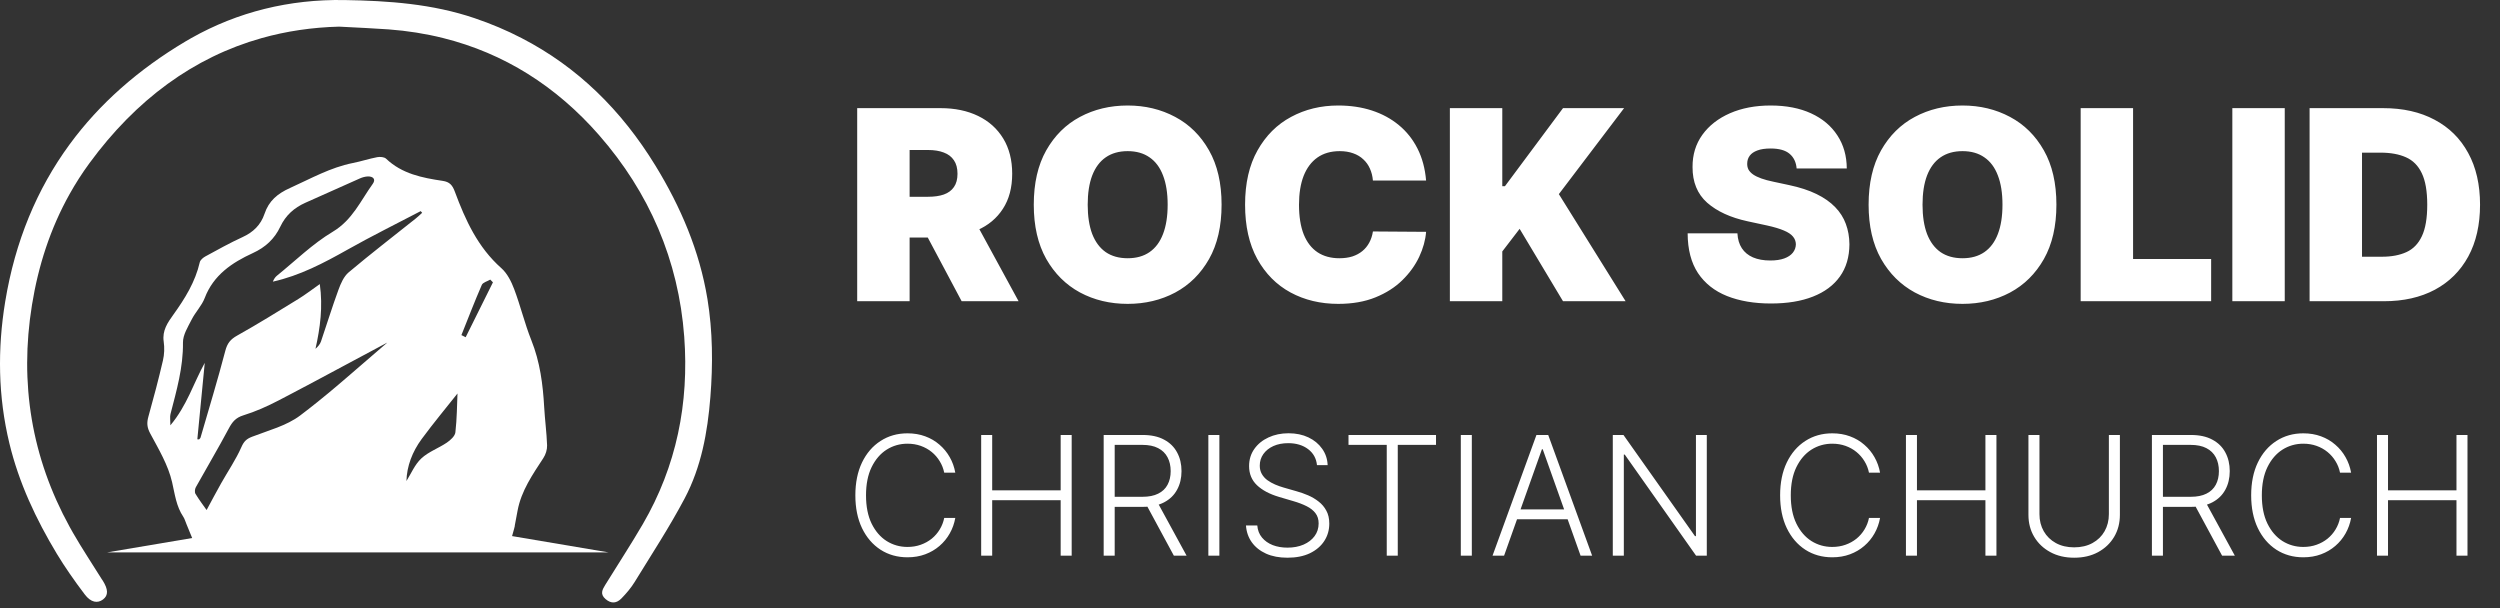 <svg width="226" height="55" viewBox="0 0 226 55" fill="none" xmlns="http://www.w3.org/2000/svg">
<rect x="0" y="0" width="226" height="55" fill="#333333" stroke="none"/>
<path d="M63.949 27.012C63.238 22.683 61.536 18.703 59.253 14.976C56.182 9.96 52.207 6.051 47.155 3.444C45.819 2.751 44.405 2.152 42.915 1.647C39.078 0.344 35.131 0.07 31.122 0.004C26.177 -0.078 21.5 1.068 17.293 3.443C17.123 3.539 16.952 3.638 16.781 3.739C12.507 6.278 8.985 9.379 6.289 13.058C3.335 17.089 1.367 21.815 0.471 27.264C-0.236 31.565 -0.175 35.832 0.847 40.074C1.708 43.646 3.255 46.936 5.14 50.067C5.504 50.668 5.889 51.26 6.29 51.841C6.731 52.486 7.192 53.116 7.663 53.738C8.217 54.473 8.82 54.565 9.316 54.19C9.803 53.818 9.793 53.282 9.281 52.475C9.252 52.432 9.219 52.39 9.193 52.347C8.326 50.956 7.415 49.588 6.599 48.167C6.495 47.984 6.392 47.802 6.291 47.617C2.852 41.355 1.748 34.651 2.889 27.576C3.463 24.018 4.554 20.648 6.291 17.546C6.827 16.586 7.427 15.649 8.093 14.742C12.3 9.005 17.518 5.169 23.658 3.443C25.873 2.821 28.208 2.471 30.658 2.408C32.512 2.51 33.819 2.559 35.124 2.656C36.836 2.783 38.484 3.046 40.067 3.442C45.563 4.814 50.275 7.78 54.152 12.212C58.682 17.39 61.343 23.517 61.855 30.446C62.297 36.447 61.16 42.139 58.111 47.379C57.028 49.239 55.844 51.039 54.715 52.873C54.458 53.292 54.216 53.705 54.744 54.157C55.27 54.609 55.751 54.531 56.173 54.103C56.617 53.649 57.04 53.153 57.373 52.612C58.91 50.11 60.526 47.642 61.897 45.048C63.395 42.212 63.964 39.086 64.218 35.894C64.456 32.92 64.431 29.947 63.951 27.01L63.949 27.012Z" fill="white"/>
<path d="M55.029 49.939L46.292 48.463C46.406 48.05 46.574 47.484 46.541 47.482C46.634 46.991 46.712 46.582 46.787 46.172C47.121 44.366 48.145 42.904 49.119 41.409C49.332 41.086 49.47 40.643 49.457 40.261C49.417 39.111 49.26 37.967 49.195 36.816C49.079 34.742 48.817 32.714 48.033 30.757C47.432 29.251 47.056 27.659 46.482 26.138C46.224 25.454 45.858 24.717 45.325 24.245C43.198 22.364 42.074 19.902 41.122 17.337C40.902 16.738 40.651 16.444 40.017 16.35C38.167 16.075 36.341 15.716 34.904 14.348C34.74 14.19 34.362 14.161 34.107 14.207C33.366 14.348 32.643 14.589 31.901 14.736C29.864 15.139 28.085 16.153 26.221 16.993C25.078 17.507 24.3 18.166 23.91 19.335C23.575 20.333 22.892 20.994 21.924 21.435C20.781 21.958 19.68 22.573 18.574 23.175C18.364 23.289 18.11 23.497 18.061 23.705C17.653 25.485 16.718 26.99 15.672 28.445C15.153 29.167 14.655 29.883 14.798 30.875C14.878 31.432 14.859 32.036 14.73 32.584C14.335 34.284 13.888 35.971 13.417 37.654C13.259 38.214 13.282 38.636 13.581 39.188C14.346 40.609 15.206 42.051 15.558 43.592C15.81 44.688 15.932 45.771 16.575 46.726C16.689 46.895 16.741 47.104 16.871 47.417L17.372 48.638L9.673 49.938H55.028L55.029 49.939ZM34.99 30.988C34.157 31.696 33.333 32.413 32.509 33.127C32.231 33.368 31.952 33.61 31.673 33.849C31.45 34.042 31.228 34.236 31.003 34.424C30.78 34.615 30.556 34.806 30.331 34.995C30.131 35.164 29.932 35.329 29.732 35.498C29.391 35.779 29.049 36.06 28.706 36.335C28.448 36.543 28.187 36.749 27.927 36.952C27.666 37.156 27.403 37.357 27.139 37.557C25.905 38.49 24.268 38.907 22.785 39.482C22.28 39.678 22.049 39.901 21.821 40.42C21.321 41.554 20.608 42.593 19.997 43.678C19.545 44.479 19.116 45.296 18.677 46.108C18.399 45.712 18.007 45.195 17.673 44.646C17.584 44.501 17.611 44.209 17.702 44.047C18.69 42.27 19.73 40.523 20.686 38.728C20.999 38.14 21.31 37.76 21.995 37.548C23.09 37.21 24.155 36.736 25.175 36.204C25.599 35.981 26.026 35.76 26.45 35.537C27.15 35.167 27.85 34.798 28.548 34.426C30.712 33.274 32.862 32.117 34.992 30.978V30.988H34.99ZM43.555 25.756C43.654 25.53 44.057 25.433 44.32 25.276C44.4 25.358 44.482 25.442 44.562 25.523C43.74 27.177 42.919 28.832 42.096 30.486C41.968 30.42 41.84 30.356 41.712 30.293C42.319 28.777 42.903 27.254 43.555 25.756ZM41.357 35.574C41.313 36.576 41.31 37.839 41.167 39.086C41.129 39.426 40.719 39.791 40.392 40.015C39.641 40.523 38.733 40.839 38.087 41.443C37.492 41.999 37.156 42.83 36.742 43.485C36.777 42.141 37.274 40.84 38.114 39.696C39.194 38.23 40.362 36.83 41.356 35.573L41.357 35.574ZM15.403 38.452C15.403 37.966 15.347 37.684 15.411 37.434C15.96 35.31 16.569 33.211 16.54 30.969C16.53 30.277 16.99 29.55 17.326 28.887C17.666 28.212 18.24 27.639 18.504 26.945C19.296 24.863 20.979 23.739 22.848 22.883C24.002 22.357 24.821 21.588 25.336 20.496C25.826 19.459 26.597 18.779 27.613 18.326C29.259 17.591 30.902 16.85 32.549 16.123C32.763 16.029 33.003 15.964 33.234 15.951C33.719 15.929 34.003 16.197 33.697 16.621C32.599 18.145 31.862 19.888 30.08 20.951C28.254 22.043 26.695 23.581 25.026 24.931C24.87 25.058 24.758 25.236 24.666 25.461C27.108 24.917 29.274 23.775 31.429 22.561C33.595 21.34 35.827 20.24 38.031 19.085C38.076 19.135 38.12 19.186 38.163 19.238C37.974 19.407 37.794 19.585 37.596 19.742C35.566 21.362 33.506 22.948 31.521 24.618C31.077 24.992 30.802 25.633 30.594 26.203C30.028 27.744 29.547 29.316 29.016 30.87C28.929 31.12 28.747 31.334 28.519 31.533C28.946 29.629 29.198 27.739 28.91 25.681C28.196 26.18 27.603 26.64 26.967 27.031C25.136 28.156 23.312 29.29 21.438 30.337C20.832 30.674 20.545 31.035 20.368 31.714C19.679 34.342 18.888 36.943 18.13 39.552C18.111 39.618 18.041 39.668 17.995 39.724C17.942 39.72 17.892 39.716 17.839 39.711C18.064 37.409 18.287 35.105 18.509 32.803C17.494 34.636 16.912 36.653 15.4 38.452H15.403Z" fill="white"/>
<path d="M77.49 27.231V9.776H85.024C86.32 9.776 87.453 10.012 88.425 10.484C89.397 10.955 90.152 11.634 90.692 12.521C91.232 13.407 91.502 14.47 91.502 15.708C91.502 16.958 91.223 18.012 90.666 18.87C90.115 19.728 89.34 20.376 88.34 20.813C87.345 21.251 86.183 21.47 84.854 21.47H80.354V17.788H83.899C84.456 17.788 84.931 17.72 85.323 17.583C85.72 17.441 86.024 17.217 86.235 16.91C86.451 16.603 86.558 16.203 86.558 15.708C86.558 15.208 86.451 14.802 86.235 14.489C86.024 14.171 85.72 13.938 85.323 13.791C84.931 13.637 84.456 13.56 83.899 13.56H82.229V27.231H77.49ZM87.718 19.22L92.081 27.231H86.933L82.672 19.22H87.718ZM110.431 18.504C110.431 20.447 110.053 22.086 109.297 23.421C108.541 24.751 107.521 25.759 106.237 26.447C104.953 27.129 103.521 27.47 101.942 27.47C100.351 27.47 98.913 27.126 97.629 26.438C96.351 25.745 95.334 24.734 94.578 23.404C93.828 22.069 93.453 20.436 93.453 18.504C93.453 16.561 93.828 14.924 94.578 13.595C95.334 12.259 96.351 11.251 97.629 10.569C98.913 9.882 100.351 9.538 101.942 9.538C103.521 9.538 104.953 9.882 106.237 10.569C107.521 11.251 108.541 12.259 109.297 13.595C110.053 14.924 110.431 16.561 110.431 18.504ZM105.556 18.504C105.556 17.458 105.416 16.578 105.138 15.862C104.865 15.14 104.459 14.595 103.919 14.225C103.385 13.85 102.726 13.663 101.942 13.663C101.158 13.663 100.496 13.85 99.956 14.225C99.422 14.595 99.016 15.14 98.737 15.862C98.465 16.578 98.328 17.458 98.328 18.504C98.328 19.549 98.465 20.433 98.737 21.154C99.016 21.87 99.422 22.416 99.956 22.791C100.496 23.16 101.158 23.345 101.942 23.345C102.726 23.345 103.385 23.16 103.919 22.791C104.459 22.416 104.865 21.87 105.138 21.154C105.416 20.433 105.556 19.549 105.556 18.504ZM128.919 16.322H124.112C124.078 15.924 123.987 15.563 123.839 15.239C123.697 14.916 123.498 14.637 123.242 14.404C122.992 14.166 122.688 13.984 122.33 13.859C121.972 13.728 121.566 13.663 121.112 13.663C120.316 13.663 119.643 13.856 119.092 14.242C118.546 14.629 118.132 15.183 117.847 15.904C117.569 16.626 117.43 17.492 117.43 18.504C117.43 19.572 117.572 20.467 117.856 21.188C118.146 21.904 118.563 22.444 119.109 22.808C119.654 23.166 120.311 23.345 121.078 23.345C121.515 23.345 121.907 23.291 122.254 23.183C122.6 23.069 122.901 22.907 123.157 22.697C123.413 22.487 123.62 22.234 123.779 21.938C123.944 21.637 124.055 21.299 124.112 20.924L128.919 20.958C128.862 21.697 128.654 22.45 128.296 23.217C127.938 23.978 127.43 24.683 126.771 25.33C126.117 25.972 125.308 26.489 124.342 26.881C123.376 27.274 122.254 27.47 120.975 27.47C119.373 27.47 117.936 27.126 116.663 26.438C115.396 25.751 114.393 24.739 113.654 23.404C112.921 22.069 112.555 20.436 112.555 18.504C112.555 16.561 112.93 14.924 113.68 13.595C114.43 12.259 115.441 11.251 116.714 10.569C117.987 9.882 119.407 9.538 120.975 9.538C122.078 9.538 123.092 9.688 124.018 9.989C124.944 10.291 125.757 10.731 126.455 11.31C127.154 11.884 127.717 12.592 128.143 13.433C128.569 14.274 128.828 15.237 128.919 16.322ZM131.068 27.231V9.776H135.807V16.833H136.046L141.296 9.776H146.818L140.921 17.549L146.955 27.231H141.296L137.375 20.686L135.807 22.731V27.231H131.068ZM162.415 15.231C162.369 14.663 162.156 14.22 161.776 13.901C161.401 13.583 160.83 13.424 160.063 13.424C159.574 13.424 159.173 13.484 158.861 13.603C158.554 13.717 158.327 13.873 158.179 14.072C158.031 14.271 157.955 14.498 157.949 14.754C157.938 14.964 157.975 15.154 158.06 15.325C158.151 15.489 158.293 15.64 158.486 15.776C158.679 15.907 158.926 16.026 159.227 16.134C159.529 16.242 159.887 16.339 160.301 16.424L161.733 16.731C162.699 16.936 163.526 17.205 164.213 17.541C164.901 17.876 165.463 18.271 165.901 18.725C166.338 19.174 166.659 19.68 166.864 20.242C167.074 20.805 167.182 21.419 167.188 22.083C167.182 23.231 166.895 24.203 166.327 24.998C165.759 25.794 164.946 26.399 163.889 26.813C162.838 27.228 161.574 27.436 160.097 27.436C158.58 27.436 157.256 27.211 156.125 26.762C155 26.313 154.125 25.623 153.5 24.691C152.881 23.754 152.568 22.555 152.563 21.095H157.063C157.091 21.629 157.225 22.078 157.463 22.441C157.702 22.805 158.037 23.08 158.469 23.268C158.906 23.455 159.426 23.549 160.029 23.549C160.534 23.549 160.958 23.487 161.298 23.362C161.639 23.237 161.898 23.063 162.074 22.842C162.25 22.62 162.341 22.367 162.347 22.083C162.341 21.816 162.253 21.583 162.083 21.384C161.918 21.18 161.645 20.998 161.264 20.839C160.884 20.674 160.369 20.521 159.722 20.379L157.983 20.004C156.438 19.669 155.219 19.109 154.327 18.325C153.441 17.535 153 16.458 153.006 15.095C153 13.987 153.296 13.018 153.892 12.188C154.494 11.353 155.327 10.703 156.389 10.237C157.458 9.771 158.682 9.538 160.063 9.538C161.472 9.538 162.691 9.774 163.719 10.245C164.747 10.717 165.54 11.382 166.097 12.239C166.659 13.092 166.943 14.089 166.949 15.231H162.415ZM185.899 18.504C185.899 20.447 185.521 22.086 184.766 23.421C184.01 24.751 182.99 25.759 181.706 26.447C180.422 27.129 178.99 27.47 177.411 27.47C175.82 27.47 174.382 27.126 173.098 26.438C171.82 25.745 170.803 24.734 170.047 23.404C169.297 22.069 168.922 20.436 168.922 18.504C168.922 16.561 169.297 14.924 170.047 13.595C170.803 12.259 171.82 11.251 173.098 10.569C174.382 9.882 175.82 9.538 177.411 9.538C178.99 9.538 180.422 9.882 181.706 10.569C182.99 11.251 184.01 12.259 184.766 13.595C185.521 14.924 185.899 16.561 185.899 18.504ZM181.024 18.504C181.024 17.458 180.885 16.578 180.607 15.862C180.334 15.14 179.928 14.595 179.388 14.225C178.854 13.85 178.195 13.663 177.411 13.663C176.627 13.663 175.965 13.85 175.425 14.225C174.891 14.595 174.485 15.14 174.206 15.862C173.933 16.578 173.797 17.458 173.797 18.504C173.797 19.549 173.933 20.433 174.206 21.154C174.485 21.87 174.891 22.416 175.425 22.791C175.965 23.16 176.627 23.345 177.411 23.345C178.195 23.345 178.854 23.16 179.388 22.791C179.928 22.416 180.334 21.87 180.607 21.154C180.885 20.433 181.024 19.549 181.024 18.504ZM188.092 27.231V9.776H192.83V23.413H199.887V27.231H188.092ZM206.541 9.776V27.231H201.803V9.776H206.541ZM215.503 27.231H208.787V9.776H215.435C217.23 9.776 218.781 10.126 220.088 10.825C221.401 11.518 222.412 12.518 223.122 13.825C223.838 15.126 224.196 16.686 224.196 18.504C224.196 20.322 223.841 21.884 223.131 23.191C222.421 24.492 221.415 25.492 220.114 26.191C218.813 26.884 217.276 27.231 215.503 27.231ZM213.526 23.208H215.333C216.196 23.208 216.932 23.069 217.54 22.791C218.154 22.512 218.619 22.032 218.938 21.35C219.262 20.669 219.423 19.72 219.423 18.504C219.423 17.288 219.259 16.339 218.929 15.657C218.605 14.975 218.128 14.495 217.497 14.217C216.872 13.938 216.105 13.799 215.196 13.799H213.526V23.208Z" fill="white"/>
<path d="M86.358 42.731H85.357C85.282 42.358 85.147 42.014 84.952 41.698C84.76 41.378 84.519 41.099 84.228 40.861C83.936 40.623 83.606 40.439 83.237 40.307C82.867 40.176 82.468 40.11 82.038 40.11C81.349 40.11 80.721 40.29 80.153 40.648C79.588 41.007 79.135 41.534 78.794 42.23C78.457 42.923 78.288 43.771 78.288 44.776C78.288 45.788 78.457 46.641 78.794 47.333C79.135 48.026 79.588 48.551 80.153 48.91C80.721 49.265 81.349 49.443 82.038 49.443C82.468 49.443 82.867 49.377 83.237 49.245C83.606 49.114 83.936 48.931 84.228 48.697C84.519 48.459 84.76 48.18 84.952 47.861C85.147 47.541 85.282 47.195 85.357 46.822H86.358C86.269 47.323 86.103 47.79 85.857 48.223C85.616 48.653 85.307 49.029 84.931 49.352C84.558 49.675 84.128 49.927 83.641 50.108C83.155 50.29 82.621 50.38 82.038 50.38C81.122 50.38 80.309 50.151 79.599 49.693C78.888 49.231 78.331 48.581 77.926 47.743C77.525 46.905 77.324 45.916 77.324 44.776C77.324 43.636 77.525 42.648 77.926 41.809C78.331 40.971 78.888 40.323 79.599 39.865C80.309 39.404 81.122 39.173 82.038 39.173C82.621 39.173 83.155 39.263 83.641 39.444C84.128 39.622 84.558 39.874 84.931 40.201C85.307 40.524 85.616 40.9 85.857 41.33C86.103 41.76 86.269 42.227 86.358 42.731ZM88.698 50.231V39.322H89.694V44.324H95.884V39.322H96.88V50.231H95.884V45.218H89.694V50.231H88.698ZM99.772 50.231V39.322H103.293C104.067 39.322 104.714 39.462 105.232 39.743C105.754 40.02 106.146 40.405 106.409 40.899C106.676 41.389 106.809 41.952 106.809 42.587C106.809 43.223 106.676 43.784 106.409 44.27C106.146 44.757 105.756 45.137 105.237 45.41C104.719 45.684 104.076 45.82 103.309 45.82H100.31V44.91H103.282C103.851 44.91 104.323 44.816 104.699 44.627C105.079 44.439 105.362 44.171 105.546 43.823C105.734 43.475 105.829 43.063 105.829 42.587C105.829 42.111 105.734 41.696 105.546 41.341C105.358 40.982 105.074 40.705 104.694 40.51C104.318 40.314 103.842 40.217 103.266 40.217H100.768V50.231H99.772ZM104.582 45.309L107.267 50.231H106.116L103.458 45.309H104.582ZM110.231 39.322V50.231H109.235V39.322H110.231ZM119.055 42.049C118.994 41.442 118.726 40.959 118.25 40.6C117.775 40.242 117.176 40.062 116.455 40.062C115.948 40.062 115.5 40.149 115.113 40.323C114.729 40.497 114.428 40.739 114.207 41.048C113.991 41.353 113.883 41.701 113.883 42.092C113.883 42.379 113.945 42.632 114.069 42.848C114.193 43.065 114.36 43.251 114.57 43.407C114.783 43.56 115.017 43.691 115.273 43.802C115.532 43.912 115.793 44.004 116.056 44.079L117.206 44.409C117.554 44.505 117.902 44.627 118.25 44.776C118.598 44.926 118.916 45.114 119.204 45.341C119.495 45.565 119.728 45.84 119.902 46.167C120.079 46.49 120.168 46.879 120.168 47.333C120.168 47.916 120.017 48.439 119.715 48.905C119.413 49.37 118.98 49.739 118.416 50.013C117.851 50.282 117.174 50.417 116.386 50.417C115.644 50.417 114.999 50.295 114.453 50.05C113.906 49.801 113.476 49.459 113.163 49.022C112.851 48.585 112.675 48.079 112.636 47.504H113.659C113.694 47.933 113.836 48.297 114.085 48.596C114.334 48.894 114.657 49.121 115.054 49.278C115.452 49.43 115.896 49.507 116.386 49.507C116.929 49.507 117.412 49.416 117.835 49.235C118.261 49.05 118.595 48.794 118.836 48.468C119.081 48.138 119.204 47.754 119.204 47.317C119.204 46.948 119.108 46.639 118.916 46.39C118.725 46.138 118.456 45.927 118.112 45.757C117.771 45.586 117.375 45.435 116.924 45.304L115.619 44.92C114.763 44.665 114.099 44.311 113.627 43.86C113.155 43.409 112.918 42.834 112.918 42.134C112.918 41.548 113.075 41.033 113.387 40.59C113.703 40.142 114.129 39.794 114.666 39.546C115.205 39.294 115.811 39.167 116.482 39.167C117.16 39.167 117.76 39.292 118.282 39.54C118.804 39.789 119.218 40.132 119.524 40.568C119.832 41.002 119.998 41.495 120.019 42.049H119.055ZM121.905 40.217V39.322H129.815V40.217H126.358V50.231H125.362V40.217H121.905ZM133.053 39.322V50.231H132.057V39.322H133.053ZM135.97 50.231H134.926L138.894 39.322H139.959L143.928 50.231H142.884L139.464 40.616H139.389L135.97 50.231ZM136.721 46.05H142.133V46.944H136.721V46.05ZM154.294 39.322V50.231H153.324L146.879 41.096H146.794V50.231H145.797V39.322H146.762L153.228 48.468H153.313V39.322H154.294ZM169.957 42.731H168.955C168.881 42.358 168.746 42.014 168.551 41.698C168.359 41.378 168.117 41.099 167.826 40.861C167.535 40.623 167.205 40.439 166.835 40.307C166.466 40.176 166.066 40.11 165.637 40.11C164.948 40.11 164.319 40.29 163.751 40.648C163.187 41.007 162.734 41.534 162.393 42.23C162.055 42.923 161.887 43.771 161.887 44.776C161.887 45.788 162.055 46.641 162.393 47.333C162.734 48.026 163.187 48.551 163.751 48.91C164.319 49.265 164.948 49.443 165.637 49.443C166.066 49.443 166.466 49.377 166.835 49.245C167.205 49.114 167.535 48.931 167.826 48.697C168.117 48.459 168.359 48.18 168.551 47.861C168.746 47.541 168.881 47.195 168.955 46.822H169.957C169.868 47.323 169.701 47.79 169.456 48.223C169.215 48.653 168.906 49.029 168.529 49.352C168.156 49.675 167.727 49.927 167.24 50.108C166.754 50.29 166.219 50.38 165.637 50.38C164.721 50.38 163.907 50.151 163.197 49.693C162.487 49.231 161.929 48.581 161.525 47.743C161.123 46.905 160.923 45.916 160.923 44.776C160.923 43.636 161.123 42.648 161.525 41.809C161.929 40.971 162.487 40.323 163.197 39.865C163.907 39.404 164.721 39.173 165.637 39.173C166.219 39.173 166.754 39.263 167.24 39.444C167.727 39.622 168.156 39.874 168.529 40.201C168.906 40.524 169.215 40.9 169.456 41.33C169.701 41.76 169.868 42.227 169.957 42.731ZM172.297 50.231V39.322H173.293V44.324H179.482V39.322H180.478V50.231H179.482V45.218H173.293V50.231H172.297ZM190.642 39.322H191.638V46.545C191.638 47.287 191.464 47.951 191.116 48.537C190.768 49.12 190.283 49.579 189.662 49.917C189.044 50.251 188.325 50.417 187.504 50.417C186.688 50.417 185.968 50.249 185.347 49.911C184.725 49.574 184.241 49.114 183.893 48.532C183.545 47.949 183.371 47.287 183.371 46.545V39.322H184.367V46.476C184.367 47.054 184.496 47.571 184.756 48.026C185.015 48.477 185.379 48.832 185.848 49.091C186.32 49.35 186.872 49.48 187.504 49.48C188.136 49.48 188.689 49.35 189.161 49.091C189.633 48.832 189.997 48.477 190.253 48.026C190.512 47.571 190.642 47.054 190.642 46.476V39.322ZM194.533 50.231V39.322H198.054C198.828 39.322 199.474 39.462 199.993 39.743C200.515 40.02 200.907 40.405 201.17 40.899C201.436 41.389 201.569 41.952 201.569 42.587C201.569 43.223 201.436 43.784 201.17 44.27C200.907 44.757 200.517 45.137 199.998 45.41C199.48 45.684 198.837 45.82 198.07 45.82H195.071V44.91H198.043C198.611 44.91 199.084 44.816 199.46 44.627C199.84 44.439 200.122 44.171 200.307 43.823C200.495 43.475 200.589 43.063 200.589 42.587C200.589 42.111 200.495 41.696 200.307 41.341C200.119 40.982 199.835 40.705 199.455 40.51C199.078 40.314 198.602 40.217 198.027 40.217H195.529V50.231H194.533ZM199.343 45.309L202.028 50.231H200.877L198.219 45.309H199.343ZM212.54 42.731H211.538C211.464 42.358 211.329 42.014 211.134 41.698C210.942 41.378 210.7 41.099 210.409 40.861C210.118 40.623 209.788 40.439 209.418 40.307C209.049 40.176 208.65 40.11 208.22 40.11C207.531 40.11 206.902 40.29 206.334 40.648C205.77 41.007 205.317 41.534 204.976 42.23C204.638 42.923 204.47 43.771 204.47 44.776C204.47 45.788 204.638 46.641 204.976 47.333C205.317 48.026 205.77 48.551 206.334 48.91C206.902 49.265 207.531 49.443 208.22 49.443C208.65 49.443 209.049 49.377 209.418 49.245C209.788 49.114 210.118 48.931 210.409 48.697C210.7 48.459 210.942 48.18 211.134 47.861C211.329 47.541 211.464 47.195 211.538 46.822H212.54C212.451 47.323 212.284 47.79 212.039 48.223C211.798 48.653 211.489 49.029 211.112 49.352C210.739 49.675 210.31 49.927 209.823 50.108C209.337 50.29 208.802 50.38 208.22 50.38C207.304 50.38 206.49 50.151 205.78 49.693C205.07 49.231 204.512 48.581 204.108 47.743C203.706 46.905 203.506 45.916 203.506 44.776C203.506 43.636 203.706 42.648 204.108 41.809C204.512 40.971 205.07 40.323 205.78 39.865C206.49 39.404 207.304 39.173 208.22 39.173C208.802 39.173 209.337 39.263 209.823 39.444C210.31 39.622 210.739 39.874 211.112 40.201C211.489 40.524 211.798 40.9 212.039 41.33C212.284 41.76 212.451 42.227 212.54 42.731ZM214.88 50.231V39.322H215.876V44.324H222.065V39.322H223.061V50.231H222.065V45.218H215.876V50.231H214.88Z" fill="white"/>
</svg>
